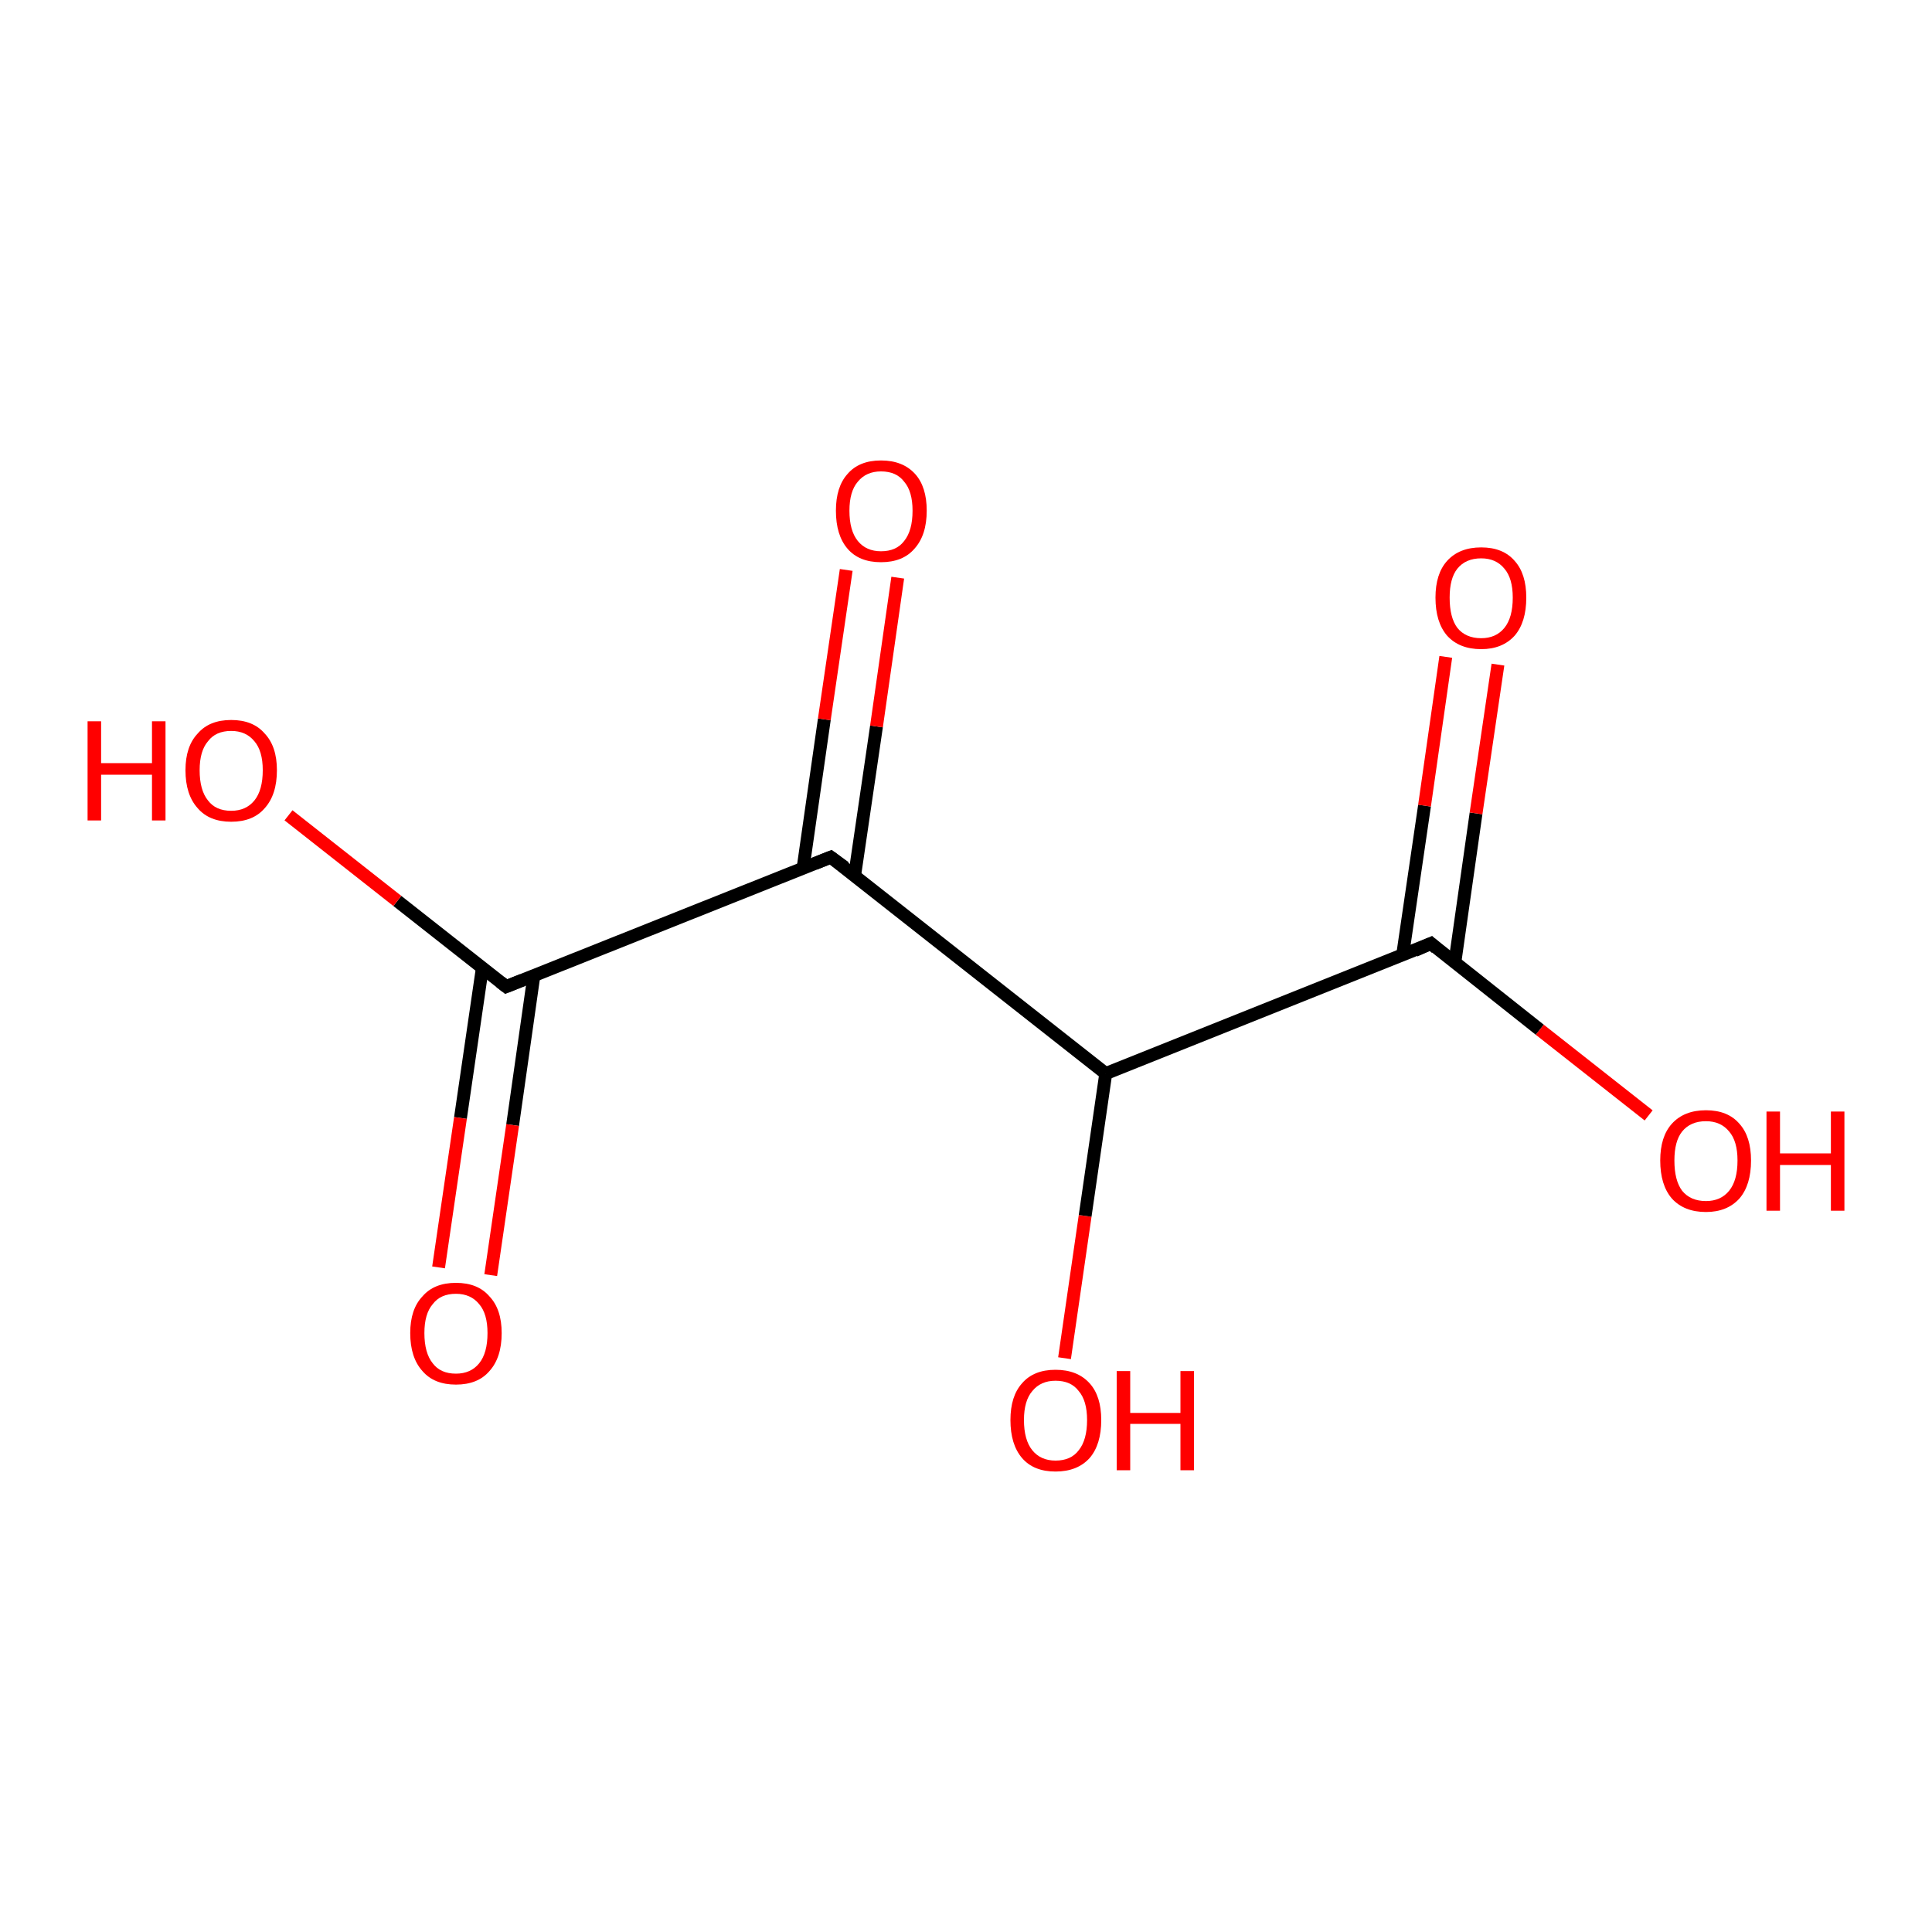 <?xml version='1.0' encoding='iso-8859-1'?>
<svg version='1.1' baseProfile='full'
              xmlns='http://www.w3.org/2000/svg'
                      xmlns:rdkit='http://www.rdkit.org/xml'
                      xmlns:xlink='http://www.w3.org/1999/xlink'
                  xml:space='preserve'
width='300px' height='300px' viewBox='0 0 300 300'>
<!-- END OF HEADER -->
<rect style='opacity:1.0;fill:#FFFFFF;stroke:none' width='300.0' height='300.0' x='0.0' y='0.0'> </rect>
<path class='bond-0 atom-0 atom-1' d='M 165.3,210.9 L 168.5,188.8' style='fill:none;fill-rule:evenodd;stroke:#FF0000;stroke-width:2.0px;stroke-linecap:butt;stroke-linejoin:miter;stroke-opacity:1' />
<path class='bond-0 atom-0 atom-1' d='M 168.5,188.8 L 171.7,166.7' style='fill:none;fill-rule:evenodd;stroke:#000000;stroke-width:2.0px;stroke-linecap:butt;stroke-linejoin:miter;stroke-opacity:1' />
<path class='bond-1 atom-1 atom-2' d='M 171.7,166.7 L 222.2,146.5' style='fill:none;fill-rule:evenodd;stroke:#000000;stroke-width:2.0px;stroke-linecap:butt;stroke-linejoin:miter;stroke-opacity:1' />
<path class='bond-2 atom-2 atom-3' d='M 222.2,146.5 L 239.1,159.9' style='fill:none;fill-rule:evenodd;stroke:#000000;stroke-width:2.0px;stroke-linecap:butt;stroke-linejoin:miter;stroke-opacity:1' />
<path class='bond-2 atom-2 atom-3' d='M 239.1,159.9 L 256.0,173.2' style='fill:none;fill-rule:evenodd;stroke:#FF0000;stroke-width:2.0px;stroke-linecap:butt;stroke-linejoin:miter;stroke-opacity:1' />
<path class='bond-3 atom-2 atom-4' d='M 225.9,149.5 L 229.2,126.3' style='fill:none;fill-rule:evenodd;stroke:#000000;stroke-width:2.0px;stroke-linecap:butt;stroke-linejoin:miter;stroke-opacity:1' />
<path class='bond-3 atom-2 atom-4' d='M 229.2,126.3 L 232.6,103.2' style='fill:none;fill-rule:evenodd;stroke:#FF0000;stroke-width:2.0px;stroke-linecap:butt;stroke-linejoin:miter;stroke-opacity:1' />
<path class='bond-3 atom-2 atom-4' d='M 217.8,148.3 L 221.2,125.1' style='fill:none;fill-rule:evenodd;stroke:#000000;stroke-width:2.0px;stroke-linecap:butt;stroke-linejoin:miter;stroke-opacity:1' />
<path class='bond-3 atom-2 atom-4' d='M 221.2,125.1 L 224.5,102.0' style='fill:none;fill-rule:evenodd;stroke:#FF0000;stroke-width:2.0px;stroke-linecap:butt;stroke-linejoin:miter;stroke-opacity:1' />
<path class='bond-4 atom-1 atom-5' d='M 171.7,166.7 L 129.0,133.1' style='fill:none;fill-rule:evenodd;stroke:#000000;stroke-width:2.0px;stroke-linecap:butt;stroke-linejoin:miter;stroke-opacity:1' />
<path class='bond-5 atom-5 atom-6' d='M 132.7,136.0 L 136.1,112.8' style='fill:none;fill-rule:evenodd;stroke:#000000;stroke-width:2.0px;stroke-linecap:butt;stroke-linejoin:miter;stroke-opacity:1' />
<path class='bond-5 atom-5 atom-6' d='M 136.1,112.8 L 139.4,89.7' style='fill:none;fill-rule:evenodd;stroke:#FF0000;stroke-width:2.0px;stroke-linecap:butt;stroke-linejoin:miter;stroke-opacity:1' />
<path class='bond-5 atom-5 atom-6' d='M 124.7,134.8 L 128.0,111.7' style='fill:none;fill-rule:evenodd;stroke:#000000;stroke-width:2.0px;stroke-linecap:butt;stroke-linejoin:miter;stroke-opacity:1' />
<path class='bond-5 atom-5 atom-6' d='M 128.0,111.7 L 131.4,88.5' style='fill:none;fill-rule:evenodd;stroke:#FF0000;stroke-width:2.0px;stroke-linecap:butt;stroke-linejoin:miter;stroke-opacity:1' />
<path class='bond-6 atom-5 atom-7' d='M 129.0,133.1 L 78.6,153.2' style='fill:none;fill-rule:evenodd;stroke:#000000;stroke-width:2.0px;stroke-linecap:butt;stroke-linejoin:miter;stroke-opacity:1' />
<path class='bond-7 atom-7 atom-8' d='M 78.6,153.2 L 61.7,139.9' style='fill:none;fill-rule:evenodd;stroke:#000000;stroke-width:2.0px;stroke-linecap:butt;stroke-linejoin:miter;stroke-opacity:1' />
<path class='bond-7 atom-7 atom-8' d='M 61.7,139.9 L 44.8,126.6' style='fill:none;fill-rule:evenodd;stroke:#FF0000;stroke-width:2.0px;stroke-linecap:butt;stroke-linejoin:miter;stroke-opacity:1' />
<path class='bond-8 atom-7 atom-9' d='M 74.9,150.3 L 71.5,173.6' style='fill:none;fill-rule:evenodd;stroke:#000000;stroke-width:2.0px;stroke-linecap:butt;stroke-linejoin:miter;stroke-opacity:1' />
<path class='bond-8 atom-7 atom-9' d='M 71.5,173.6 L 68.1,196.8' style='fill:none;fill-rule:evenodd;stroke:#FF0000;stroke-width:2.0px;stroke-linecap:butt;stroke-linejoin:miter;stroke-opacity:1' />
<path class='bond-8 atom-7 atom-9' d='M 82.9,151.5 L 79.6,174.7' style='fill:none;fill-rule:evenodd;stroke:#000000;stroke-width:2.0px;stroke-linecap:butt;stroke-linejoin:miter;stroke-opacity:1' />
<path class='bond-8 atom-7 atom-9' d='M 79.6,174.7 L 76.2,198.0' style='fill:none;fill-rule:evenodd;stroke:#FF0000;stroke-width:2.0px;stroke-linecap:butt;stroke-linejoin:miter;stroke-opacity:1' />
<path d='M 219.7,147.6 L 222.2,146.5 L 223.0,147.2' style='fill:none;stroke:#000000;stroke-width:2.0px;stroke-linecap:butt;stroke-linejoin:miter;stroke-opacity:1;' />
<path d='M 131.2,134.7 L 129.0,133.1 L 126.5,134.1' style='fill:none;stroke:#000000;stroke-width:2.0px;stroke-linecap:butt;stroke-linejoin:miter;stroke-opacity:1;' />
<path d='M 81.1,152.2 L 78.6,153.2 L 77.7,152.5' style='fill:none;stroke:#000000;stroke-width:2.0px;stroke-linecap:butt;stroke-linejoin:miter;stroke-opacity:1;' />
<path class='atom-0' d='M 156.9 220.5
Q 156.9 216.8, 158.7 214.8
Q 160.5 212.7, 163.9 212.7
Q 167.3 212.7, 169.2 214.8
Q 171.0 216.8, 171.0 220.5
Q 171.0 224.3, 169.2 226.4
Q 167.3 228.5, 163.9 228.5
Q 160.5 228.5, 158.7 226.4
Q 156.9 224.3, 156.9 220.5
M 163.9 226.8
Q 166.3 226.8, 167.5 225.2
Q 168.8 223.6, 168.8 220.5
Q 168.8 217.5, 167.5 216.0
Q 166.3 214.4, 163.9 214.4
Q 161.6 214.4, 160.3 216.0
Q 159.0 217.5, 159.0 220.5
Q 159.0 223.6, 160.3 225.2
Q 161.6 226.8, 163.9 226.8
' fill='#FF0000'/>
<path class='atom-0' d='M 173.4 212.9
L 175.5 212.9
L 175.5 219.4
L 183.3 219.4
L 183.3 212.9
L 185.4 212.9
L 185.4 228.3
L 183.3 228.3
L 183.3 221.1
L 175.5 221.1
L 175.5 228.3
L 173.4 228.3
L 173.4 212.9
' fill='#FF0000'/>
<path class='atom-3' d='M 257.8 180.2
Q 257.8 176.5, 259.6 174.5
Q 261.5 172.4, 264.9 172.4
Q 268.3 172.4, 270.1 174.5
Q 271.9 176.5, 271.9 180.2
Q 271.9 184.0, 270.1 186.1
Q 268.2 188.2, 264.9 188.2
Q 261.5 188.2, 259.6 186.1
Q 257.8 184.0, 257.8 180.2
M 264.9 186.5
Q 267.2 186.5, 268.5 184.9
Q 269.8 183.3, 269.8 180.2
Q 269.8 177.2, 268.5 175.7
Q 267.2 174.1, 264.9 174.1
Q 262.5 174.1, 261.2 175.7
Q 260.0 177.2, 260.0 180.2
Q 260.0 183.3, 261.2 184.9
Q 262.5 186.5, 264.9 186.5
' fill='#FF0000'/>
<path class='atom-3' d='M 274.3 172.6
L 276.4 172.6
L 276.4 179.1
L 284.3 179.1
L 284.3 172.6
L 286.4 172.6
L 286.4 188.0
L 284.3 188.0
L 284.3 180.9
L 276.4 180.9
L 276.4 188.0
L 274.3 188.0
L 274.3 172.6
' fill='#FF0000'/>
<path class='atom-4' d='M 222.9 92.8
Q 222.9 89.1, 224.7 87.1
Q 226.6 85.0, 230.0 85.0
Q 233.4 85.0, 235.2 87.1
Q 237.0 89.1, 237.0 92.8
Q 237.0 96.6, 235.2 98.7
Q 233.3 100.8, 230.0 100.8
Q 226.6 100.8, 224.7 98.7
Q 222.9 96.6, 222.9 92.8
M 230.0 99.1
Q 232.3 99.1, 233.6 97.5
Q 234.9 95.9, 234.9 92.8
Q 234.9 89.8, 233.6 88.3
Q 232.3 86.7, 230.0 86.7
Q 227.6 86.7, 226.3 88.3
Q 225.1 89.8, 225.1 92.8
Q 225.1 95.9, 226.3 97.5
Q 227.6 99.1, 230.0 99.1
' fill='#FF0000'/>
<path class='atom-6' d='M 129.8 79.3
Q 129.8 75.6, 131.6 73.6
Q 133.4 71.5, 136.8 71.5
Q 140.2 71.5, 142.1 73.6
Q 143.9 75.6, 143.9 79.3
Q 143.9 83.1, 142.0 85.2
Q 140.2 87.3, 136.8 87.3
Q 133.4 87.3, 131.6 85.2
Q 129.8 83.1, 129.8 79.3
M 136.8 85.6
Q 139.2 85.6, 140.4 84.0
Q 141.7 82.4, 141.7 79.3
Q 141.7 76.3, 140.4 74.8
Q 139.2 73.2, 136.8 73.2
Q 134.5 73.2, 133.2 74.8
Q 131.9 76.3, 131.9 79.3
Q 131.9 82.4, 133.2 84.0
Q 134.5 85.6, 136.8 85.6
' fill='#FF0000'/>
<path class='atom-8' d='M 13.6 112.0
L 15.7 112.0
L 15.7 118.5
L 23.6 118.5
L 23.6 112.0
L 25.7 112.0
L 25.7 127.4
L 23.6 127.4
L 23.6 120.3
L 15.7 120.3
L 15.7 127.4
L 13.6 127.4
L 13.6 112.0
' fill='#FF0000'/>
<path class='atom-8' d='M 28.8 119.6
Q 28.8 115.9, 30.7 113.9
Q 32.5 111.8, 35.9 111.8
Q 39.3 111.8, 41.1 113.9
Q 43.0 115.9, 43.0 119.6
Q 43.0 123.4, 41.1 125.5
Q 39.3 127.6, 35.9 127.6
Q 32.5 127.6, 30.7 125.5
Q 28.8 123.4, 28.8 119.6
M 35.9 125.9
Q 38.2 125.9, 39.5 124.3
Q 40.8 122.7, 40.8 119.6
Q 40.8 116.6, 39.5 115.1
Q 38.2 113.5, 35.9 113.5
Q 33.5 113.5, 32.3 115.1
Q 31.0 116.6, 31.0 119.6
Q 31.0 122.7, 32.3 124.3
Q 33.5 125.9, 35.9 125.9
' fill='#FF0000'/>
<path class='atom-9' d='M 63.7 207.0
Q 63.7 203.3, 65.6 201.3
Q 67.4 199.2, 70.8 199.2
Q 74.2 199.2, 76.0 201.3
Q 77.9 203.3, 77.9 207.0
Q 77.9 210.8, 76.0 212.9
Q 74.2 215.0, 70.8 215.0
Q 67.4 215.0, 65.6 212.9
Q 63.7 210.8, 63.7 207.0
M 70.8 213.3
Q 73.1 213.3, 74.4 211.7
Q 75.7 210.1, 75.7 207.0
Q 75.7 204.0, 74.4 202.5
Q 73.1 200.9, 70.8 200.9
Q 68.4 200.9, 67.2 202.5
Q 65.9 204.0, 65.9 207.0
Q 65.9 210.1, 67.2 211.7
Q 68.4 213.3, 70.8 213.3
' fill='#FF0000'/>
</svg>
